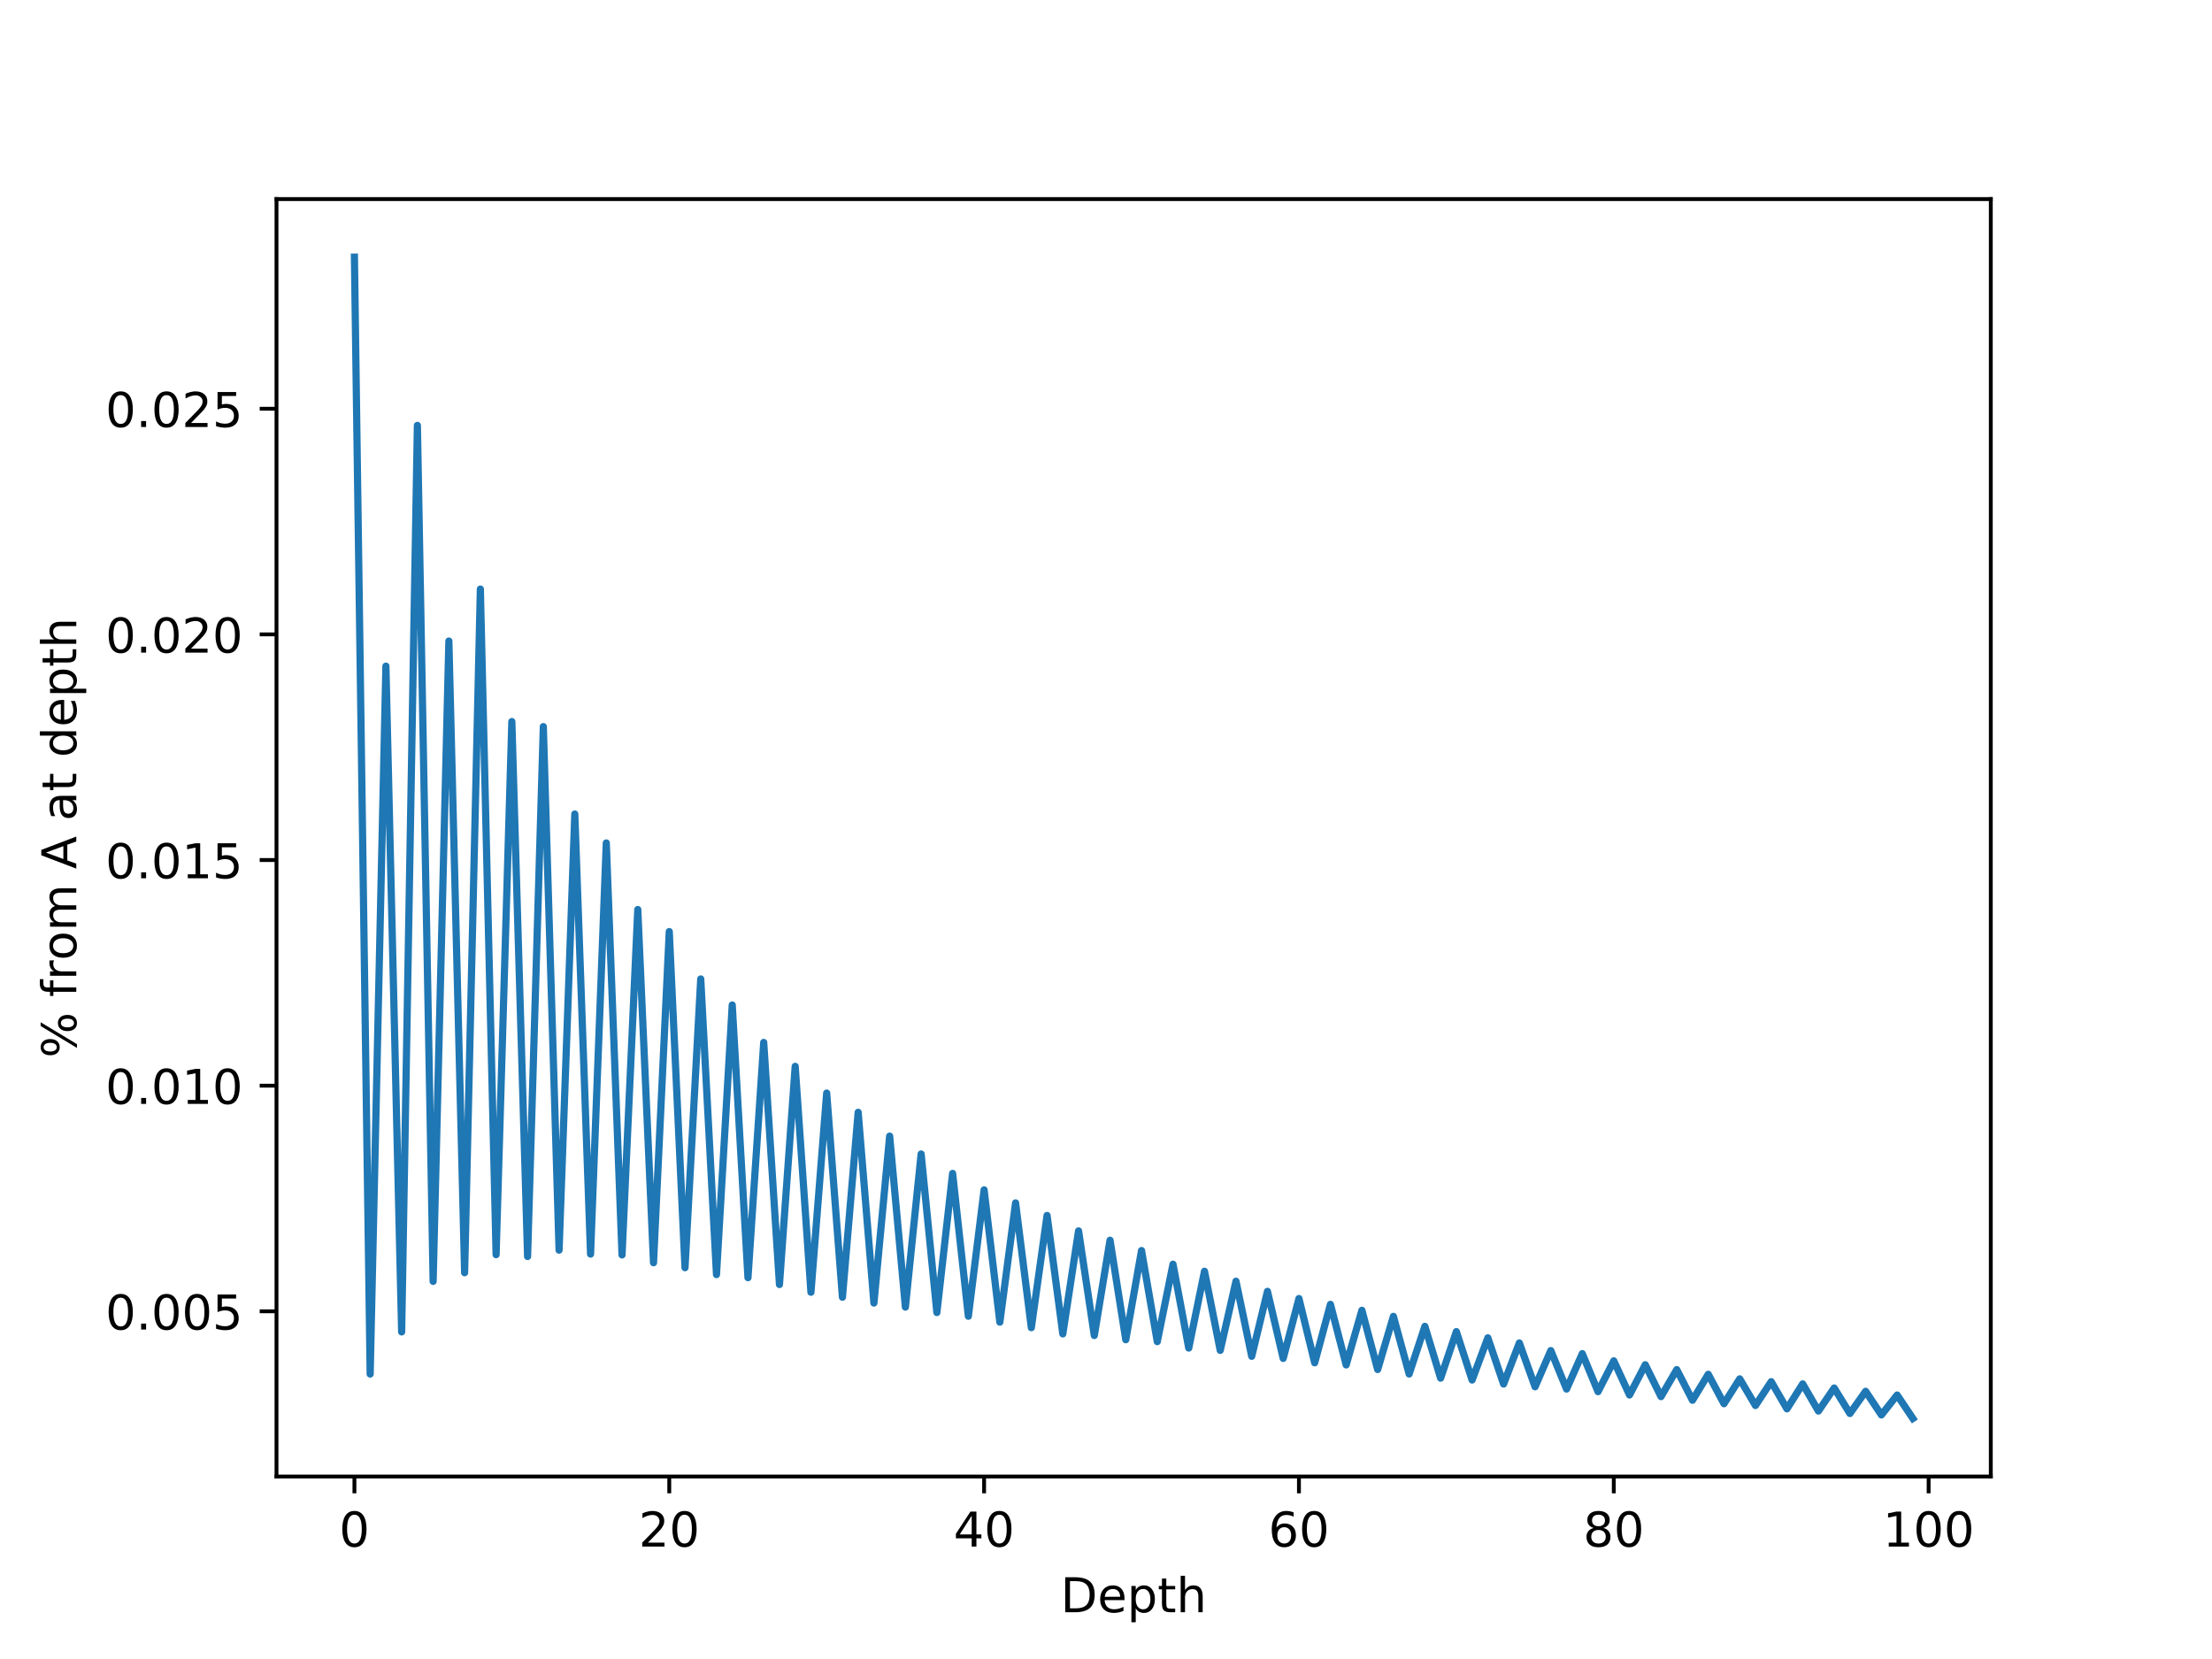 <?xml version="1.0" encoding="UTF-8" standalone="no"?>
<!-- Created with matplotlib (https://matplotlib.org/) -->

<svg
   xmlns:dc="http://purl.org/dc/elements/1.1/"
   xmlns:cc="http://creativecommons.org/ns#"
   xmlns:rdf="http://www.w3.org/1999/02/22-rdf-syntax-ns#"
   xmlns:svg="http://www.w3.org/2000/svg"
   xmlns="http://www.w3.org/2000/svg"
   xmlns:xlink="http://www.w3.org/1999/xlink"
   xmlns:sodipodi="http://sodipodi.sourceforge.net/DTD/sodipodi-0.dtd"
   xmlns:inkscape="http://www.inkscape.org/namespaces/inkscape"
   height="345.6pt"
   version="1.1"
   viewBox="0 0 460.8 345.6"
   width="460.8pt"
   id="svg305"
   sodipodi:docname="coverage_100.svg"
   inkscape:version="0.92.4 (5da689c313, 2019-01-14)">
  <sodipodi:namedview
     pagecolor="#ffffff"
     bordercolor="#666666"
     borderopacity="1"
     objecttolerance="10"
     gridtolerance="10"
     guidetolerance="10"
     inkscape:pageopacity="0"
     inkscape:pageshadow="2"
     inkscape:window-width="1920"
     inkscape:window-height="1015"
     id="namedview307"
     showgrid="false"
     inkscape:zoom="1.4485868"
     inkscape:cx="114.04302"
     inkscape:cy="212.67628"
     inkscape:window-x="0"
     inkscape:window-y="0"
     inkscape:window-maximized="1"
     inkscape:current-layer="svg305" />
  <defs
     id="defs4">
    <style
       type="text/css"
       id="style2">
*{stroke-linecap:butt;stroke-linejoin:round;}
  </style>
  </defs>
  <g
     id="figure_1"
     inkscape:export-xdpi="200"
     inkscape:export-ydpi="200">
    <g
       id="patch_1">
      <path
         d="M 0 345.6  L 460.8 345.6  L 460.8 0  L 0 0  z "
         style="fill:#ffffff;"
         id="path6" />
    </g>
    <g
       id="axes_1">
      <g
         id="patch_2">
        <path
           d="M 57.6 307.584  L 414.72 307.584  L 414.72 41.472  L 57.6 41.472  z "
           style="fill:#ffffff;"
           id="path9" />
      </g>
      <g
         id="matplotlib.axis_1">
        <g
           id="xtick_1">
          <g
             id="line2d_1">
            <defs
               id="defs13">
              <path
                 d="M 0 0  L 0 3.5  "
                 id="m2d2d94421f"
                 style="stroke:#000000;stroke-width:0.8;" />
            </defs>
            <g
               id="g17">
              <use
                 style="stroke:#000000;stroke-width:0.8;"
                 x="73.833"
                 xlink:href="#m2d2d94421f"
                 y="307.584"
                 id="use15" />
            </g>
          </g>
          <g
             id="text_1">
            <!-- 0 -->
            <defs
               id="defs21">
              <path
                 d="M 31.781 66.406  Q 24.172 66.406 20.328 58.906  Q 16.5 51.422 16.5 36.375  Q 16.5 21.391 20.328 13.891  Q 24.172 6.391 31.781 6.391  Q 39.453 6.391 43.281 13.891  Q 47.125 21.391 47.125 36.375  Q 47.125 51.422 43.281 58.906  Q 39.453 66.406 31.781 66.406  z M 31.781 74.219  Q 44.047 74.219 50.516 64.516  Q 56.984 54.828 56.984 36.375  Q 56.984 17.969 50.516 8.266  Q 44.047 -1.422 31.781 -1.422  Q 19.531 -1.422 13.062 8.266  Q 6.594 17.969 6.594 36.375  Q 6.594 54.828 13.062 64.516  Q 19.531 74.219 31.781 74.219  z "
                 id="DejaVuSans-48" />
            </defs>
            <g
               transform="translate(70.651 322.182)scale(0.1 -0.1)"
               id="g25">
              <use
                 xlink:href="#DejaVuSans-48"
                 id="use23" />
            </g>
          </g>
        </g>
        <g
           id="xtick_2">
          <g
             id="line2d_2">
            <g
               id="g31">
              <use
                 style="stroke:#000000;stroke-width:0.8;"
                 x="139.42"
                 xlink:href="#m2d2d94421f"
                 y="307.584"
                 id="use29" />
            </g>
          </g>
          <g
             id="text_2">
            <!-- 20 -->
            <defs
               id="defs35">
              <path
                 d="M 19.188 8.297  L 53.609 8.297  L 53.609 0  L 7.328 0  L 7.328 8.297  Q 12.938 14.109 22.625 23.891  Q 32.328 33.688 34.812 36.531  Q 39.547 41.844 41.422 45.531  Q 43.312 49.219 43.312 52.781  Q 43.312 58.594 39.234 62.25  Q 35.156 65.922 28.609 65.922  Q 23.969 65.922 18.812 64.312  Q 13.672 62.703 7.812 59.422  L 7.812 69.391  Q 13.766 71.781 18.938 73  Q 24.125 74.219 28.422 74.219  Q 39.75 74.219 46.484 68.547  Q 53.219 62.891 53.219 53.422  Q 53.219 48.922 51.531 44.891  Q 49.859 40.875 45.406 35.406  Q 44.188 33.984 37.641 27.219  Q 31.109 20.453 19.188 8.297  z "
                 id="DejaVuSans-50" />
            </defs>
            <g
               transform="translate(133.057 322.182)scale(0.1 -0.1)"
               id="g41">
              <use
                 xlink:href="#DejaVuSans-50"
                 id="use37" />
              <use
                 x="63.623"
                 xlink:href="#DejaVuSans-48"
                 id="use39" />
            </g>
          </g>
        </g>
        <g
           id="xtick_3">
          <g
             id="line2d_3">
            <g
               id="g47">
              <use
                 style="stroke:#000000;stroke-width:0.8;"
                 x="205.006"
                 xlink:href="#m2d2d94421f"
                 y="307.584"
                 id="use45" />
            </g>
          </g>
          <g
             id="text_3">
            <!-- 40 -->
            <defs
               id="defs51">
              <path
                 d="M 37.797 64.312  L 12.891 25.391  L 37.797 25.391  z M 35.203 72.906  L 47.609 72.906  L 47.609 25.391  L 58.016 25.391  L 58.016 17.188  L 47.609 17.188  L 47.609 0  L 37.797 0  L 37.797 17.188  L 4.891 17.188  L 4.891 26.703  z "
                 id="DejaVuSans-52" />
            </defs>
            <g
               transform="translate(198.644 322.182)scale(0.1 -0.1)"
               id="g57">
              <use
                 xlink:href="#DejaVuSans-52"
                 id="use53" />
              <use
                 x="63.623"
                 xlink:href="#DejaVuSans-48"
                 id="use55" />
            </g>
          </g>
        </g>
        <g
           id="xtick_4">
          <g
             id="line2d_4">
            <g
               id="g63">
              <use
                 style="stroke:#000000;stroke-width:0.8;"
                 x="270.593"
                 xlink:href="#m2d2d94421f"
                 y="307.584"
                 id="use61" />
            </g>
          </g>
          <g
             id="text_4">
            <!-- 60 -->
            <defs
               id="defs67">
              <path
                 d="M 33.016 40.375  Q 26.375 40.375 22.484 35.828  Q 18.609 31.297 18.609 23.391  Q 18.609 15.531 22.484 10.953  Q 26.375 6.391 33.016 6.391  Q 39.656 6.391 43.531 10.953  Q 47.406 15.531 47.406 23.391  Q 47.406 31.297 43.531 35.828  Q 39.656 40.375 33.016 40.375  z M 52.594 71.297  L 52.594 62.312  Q 48.875 64.062 45.094 64.984  Q 41.312 65.922 37.594 65.922  Q 27.828 65.922 22.672 59.328  Q 17.531 52.734 16.797 39.406  Q 19.672 43.656 24.016 45.922  Q 28.375 48.188 33.594 48.188  Q 44.578 48.188 50.953 41.516  Q 57.328 34.859 57.328 23.391  Q 57.328 12.156 50.688 5.359  Q 44.047 -1.422 33.016 -1.422  Q 20.359 -1.422 13.672 8.266  Q 6.984 17.969 6.984 36.375  Q 6.984 53.656 15.188 63.938  Q 23.391 74.219 37.203 74.219  Q 40.922 74.219 44.703 73.484  Q 48.484 72.75 52.594 71.297  z "
                 id="DejaVuSans-54" />
            </defs>
            <g
               transform="translate(264.231 322.182)scale(0.1 -0.1)"
               id="g73">
              <use
                 xlink:href="#DejaVuSans-54"
                 id="use69" />
              <use
                 x="63.623"
                 xlink:href="#DejaVuSans-48"
                 id="use71" />
            </g>
          </g>
        </g>
        <g
           id="xtick_5">
          <g
             id="line2d_5">
            <g
               id="g79">
              <use
                 style="stroke:#000000;stroke-width:0.8;"
                 x="336.18"
                 xlink:href="#m2d2d94421f"
                 y="307.584"
                 id="use77" />
            </g>
          </g>
          <g
             id="text_5">
            <!-- 80 -->
            <defs
               id="defs83">
              <path
                 d="M 31.781 34.625  Q 24.75 34.625 20.719 30.859  Q 16.703 27.094 16.703 20.516  Q 16.703 13.922 20.719 10.156  Q 24.75 6.391 31.781 6.391  Q 38.812 6.391 42.859 10.172  Q 46.922 13.969 46.922 20.516  Q 46.922 27.094 42.891 30.859  Q 38.875 34.625 31.781 34.625  z M 21.922 38.812  Q 15.578 40.375 12.031 44.719  Q 8.5 49.078 8.5 55.328  Q 8.5 64.062 14.719 69.141  Q 20.953 74.219 31.781 74.219  Q 42.672 74.219 48.875 69.141  Q 55.078 64.062 55.078 55.328  Q 55.078 49.078 51.531 44.719  Q 48 40.375 41.703 38.812  Q 48.828 37.156 52.797 32.312  Q 56.781 27.484 56.781 20.516  Q 56.781 9.906 50.312 4.234  Q 43.844 -1.422 31.781 -1.422  Q 19.734 -1.422 13.25 4.234  Q 6.781 9.906 6.781 20.516  Q 6.781 27.484 10.781 32.312  Q 14.797 37.156 21.922 38.812  z M 18.312 54.391  Q 18.312 48.734 21.844 45.562  Q 25.391 42.391 31.781 42.391  Q 38.141 42.391 41.719 45.562  Q 45.312 48.734 45.312 54.391  Q 45.312 60.062 41.719 63.234  Q 38.141 66.406 31.781 66.406  Q 25.391 66.406 21.844 63.234  Q 18.312 60.062 18.312 54.391  z "
                 id="DejaVuSans-56" />
            </defs>
            <g
               transform="translate(329.817 322.182)scale(0.1 -0.1)"
               id="g89">
              <use
                 xlink:href="#DejaVuSans-56"
                 id="use85" />
              <use
                 x="63.623"
                 xlink:href="#DejaVuSans-48"
                 id="use87" />
            </g>
          </g>
        </g>
        <g
           id="xtick_6">
          <g
             id="line2d_6">
            <g
               id="g95">
              <use
                 style="stroke:#000000;stroke-width:0.8;"
                 x="401.767"
                 xlink:href="#m2d2d94421f"
                 y="307.584"
                 id="use93" />
            </g>
          </g>
          <g
             id="text_6">
            <!-- 100 -->
            <defs
               id="defs99">
              <path
                 d="M 12.406 8.297  L 28.516 8.297  L 28.516 63.922  L 10.984 60.406  L 10.984 69.391  L 28.422 72.906  L 38.281 72.906  L 38.281 8.297  L 54.391 8.297  L 54.391 0  L 12.406 0  z "
                 id="DejaVuSans-49" />
            </defs>
            <g
               transform="translate(392.223 322.182)scale(0.1 -0.1)"
               id="g107">
              <use
                 xlink:href="#DejaVuSans-49"
                 id="use101" />
              <use
                 x="63.623"
                 xlink:href="#DejaVuSans-48"
                 id="use103" />
              <use
                 x="127.246"
                 xlink:href="#DejaVuSans-48"
                 id="use105" />
            </g>
          </g>
        </g>
        <g
           id="text_7">
          <!-- Depth -->
          <defs
             id="defs116">
            <path
               d="M 19.672 64.797  L 19.672 8.109  L 31.594 8.109  Q 46.688 8.109 53.688 14.938  Q 60.688 21.781 60.688 36.531  Q 60.688 51.172 53.688 57.984  Q 46.688 64.797 31.594 64.797  z M 9.812 72.906  L 30.078 72.906  Q 51.266 72.906 61.172 64.094  Q 71.094 55.281 71.094 36.531  Q 71.094 17.672 61.125 8.828  Q 51.172 0 30.078 0  L 9.812 0  z "
               id="DejaVuSans-68" />
            <path
               d="M 56.203 29.594  L 56.203 25.203  L 14.891 25.203  Q 15.484 15.922 20.484 11.062  Q 25.484 6.203 34.422 6.203  Q 39.594 6.203 44.453 7.469  Q 49.312 8.734 54.109 11.281  L 54.109 2.781  Q 49.266 0.734 44.188 -0.344  Q 39.109 -1.422 33.891 -1.422  Q 20.797 -1.422 13.156 6.188  Q 5.516 13.812 5.516 26.812  Q 5.516 40.234 12.766 48.109  Q 20.016 56 32.328 56  Q 43.359 56 49.781 48.891  Q 56.203 41.797 56.203 29.594  z M 47.219 32.234  Q 47.125 39.594 43.094 43.984  Q 39.062 48.391 32.422 48.391  Q 24.906 48.391 20.391 44.141  Q 15.875 39.891 15.188 32.172  z "
               id="DejaVuSans-101" />
            <path
               d="M 18.109 8.203  L 18.109 -20.797  L 9.078 -20.797  L 9.078 54.688  L 18.109 54.688  L 18.109 46.391  Q 20.953 51.266 25.266 53.625  Q 29.594 56 35.594 56  Q 45.562 56 51.781 48.094  Q 58.016 40.188 58.016 27.297  Q 58.016 14.406 51.781 6.484  Q 45.562 -1.422 35.594 -1.422  Q 29.594 -1.422 25.266 0.953  Q 20.953 3.328 18.109 8.203  z M 48.688 27.297  Q 48.688 37.203 44.609 42.844  Q 40.531 48.484 33.406 48.484  Q 26.266 48.484 22.188 42.844  Q 18.109 37.203 18.109 27.297  Q 18.109 17.391 22.188 11.75  Q 26.266 6.109 33.406 6.109  Q 40.531 6.109 44.609 11.75  Q 48.688 17.391 48.688 27.297  z "
               id="DejaVuSans-112" />
            <path
               d="M 18.312 70.219  L 18.312 54.688  L 36.812 54.688  L 36.812 47.703  L 18.312 47.703  L 18.312 18.016  Q 18.312 11.328 20.141 9.422  Q 21.969 7.516 27.594 7.516  L 36.812 7.516  L 36.812 0  L 27.594 0  Q 17.188 0 13.234 3.875  Q 9.281 7.766 9.281 18.016  L 9.281 47.703  L 2.688 47.703  L 2.688 54.688  L 9.281 54.688  L 9.281 70.219  z "
               id="DejaVuSans-116" />
            <path
               d="M 54.891 33.016  L 54.891 0  L 45.906 0  L 45.906 32.719  Q 45.906 40.484 42.875 44.328  Q 39.844 48.188 33.797 48.188  Q 26.516 48.188 22.312 43.547  Q 18.109 38.922 18.109 30.906  L 18.109 0  L 9.078 0  L 9.078 75.984  L 18.109 75.984  L 18.109 46.188  Q 21.344 51.125 25.703 53.562  Q 30.078 56 35.797 56  Q 45.219 56 50.047 50.172  Q 54.891 44.344 54.891 33.016  z "
               id="DejaVuSans-104" />
          </defs>
          <g
             transform="translate(220.93 335.861)scale(0.1 -0.1)"
             id="g128">
            <use
               xlink:href="#DejaVuSans-68"
               id="use118" />
            <use
               x="77.002"
               xlink:href="#DejaVuSans-101"
               id="use120" />
            <use
               x="138.525"
               xlink:href="#DejaVuSans-112"
               id="use122" />
            <use
               x="202.002"
               xlink:href="#DejaVuSans-116"
               id="use124" />
            <use
               x="241.211"
               xlink:href="#DejaVuSans-104"
               id="use126" />
          </g>
        </g>
      </g>
      <g
         id="matplotlib.axis_2">
        <g
           id="ytick_1">
          <g
             id="line2d_7">
            <defs
               id="defs133">
              <path
                 d="M 0 0  L -3.5 0  "
                 id="mf2989a92e4"
                 style="stroke:#000000;stroke-width:0.8;" />
            </defs>
            <g
               id="g137">
              <use
                 style="stroke:#000000;stroke-width:0.8;"
                 x="57.6"
                 xlink:href="#mf2989a92e4"
                 y="273.168"
                 id="use135" />
            </g>
          </g>
          <g
             id="text_8">
            <!-- 0.005 -->
            <defs
               id="defs142">
              <path
                 d="M 10.688 12.406  L 21 12.406  L 21 0  L 10.688 0  z "
                 id="DejaVuSans-46" />
              <path
                 d="M 10.797 72.906  L 49.516 72.906  L 49.516 64.594  L 19.828 64.594  L 19.828 46.734  Q 21.969 47.469 24.109 47.828  Q 26.266 48.188 28.422 48.188  Q 40.625 48.188 47.75 41.5  Q 54.891 34.812 54.891 23.391  Q 54.891 11.625 47.562 5.094  Q 40.234 -1.422 26.906 -1.422  Q 22.312 -1.422 17.547 -0.641  Q 12.797 0.141 7.719 1.703  L 7.719 11.625  Q 12.109 9.234 16.797 8.062  Q 21.484 6.891 26.703 6.891  Q 35.156 6.891 40.078 11.328  Q 45.016 15.766 45.016 23.391  Q 45.016 31 40.078 35.438  Q 35.156 39.891 26.703 39.891  Q 22.75 39.891 18.812 39.016  Q 14.891 38.141 10.797 36.281  z "
                 id="DejaVuSans-53" />
            </defs>
            <g
               transform="translate(21.972 276.967)scale(0.1 -0.1)"
               id="g154">
              <use
                 xlink:href="#DejaVuSans-48"
                 id="use144" />
              <use
                 x="63.623"
                 xlink:href="#DejaVuSans-46"
                 id="use146" />
              <use
                 x="95.41"
                 xlink:href="#DejaVuSans-48"
                 id="use148" />
              <use
                 x="159.033"
                 xlink:href="#DejaVuSans-48"
                 id="use150" />
              <use
                 x="222.656"
                 xlink:href="#DejaVuSans-53"
                 id="use152" />
            </g>
          </g>
        </g>
        <g
           id="ytick_2">
          <g
             id="line2d_8">
            <g
               id="g160">
              <use
                 style="stroke:#000000;stroke-width:0.8;"
                 x="57.6"
                 xlink:href="#mf2989a92e4"
                 y="226.164"
                 id="use158" />
            </g>
          </g>
          <g
             id="text_9">
            <!-- 0.010 -->
            <g
               transform="translate(21.972 229.963)scale(0.1 -0.1)"
               id="g173">
              <use
                 xlink:href="#DejaVuSans-48"
                 id="use163" />
              <use
                 x="63.623"
                 xlink:href="#DejaVuSans-46"
                 id="use165" />
              <use
                 x="95.41"
                 xlink:href="#DejaVuSans-48"
                 id="use167" />
              <use
                 x="159.033"
                 xlink:href="#DejaVuSans-49"
                 id="use169" />
              <use
                 x="222.656"
                 xlink:href="#DejaVuSans-48"
                 id="use171" />
            </g>
          </g>
        </g>
        <g
           id="ytick_3">
          <g
             id="line2d_9">
            <g
               id="g179">
              <use
                 style="stroke:#000000;stroke-width:0.8;"
                 x="57.6"
                 xlink:href="#mf2989a92e4"
                 y="179.16"
                 id="use177" />
            </g>
          </g>
          <g
             id="text_10">
            <!-- 0.015 -->
            <g
               transform="translate(21.972 182.959)scale(0.1 -0.1)"
               id="g192">
              <use
                 xlink:href="#DejaVuSans-48"
                 id="use182" />
              <use
                 x="63.623"
                 xlink:href="#DejaVuSans-46"
                 id="use184" />
              <use
                 x="95.41"
                 xlink:href="#DejaVuSans-48"
                 id="use186" />
              <use
                 x="159.033"
                 xlink:href="#DejaVuSans-49"
                 id="use188" />
              <use
                 x="222.656"
                 xlink:href="#DejaVuSans-53"
                 id="use190" />
            </g>
          </g>
        </g>
        <g
           id="ytick_4">
          <g
             id="line2d_10">
            <g
               id="g198">
              <use
                 style="stroke:#000000;stroke-width:0.8;"
                 x="57.6"
                 xlink:href="#mf2989a92e4"
                 y="132.156"
                 id="use196" />
            </g>
          </g>
          <g
             id="text_11">
            <!-- 0.020 -->
            <g
               transform="translate(21.972 135.955)scale(0.1 -0.1)"
               id="g211">
              <use
                 xlink:href="#DejaVuSans-48"
                 id="use201" />
              <use
                 x="63.623"
                 xlink:href="#DejaVuSans-46"
                 id="use203" />
              <use
                 x="95.41"
                 xlink:href="#DejaVuSans-48"
                 id="use205" />
              <use
                 x="159.033"
                 xlink:href="#DejaVuSans-50"
                 id="use207" />
              <use
                 x="222.656"
                 xlink:href="#DejaVuSans-48"
                 id="use209" />
            </g>
          </g>
        </g>
        <g
           id="ytick_5">
          <g
             id="line2d_11">
            <g
               id="g217">
              <use
                 style="stroke:#000000;stroke-width:0.8;"
                 x="57.6"
                 xlink:href="#mf2989a92e4"
                 y="85.152"
                 id="use215" />
            </g>
          </g>
          <g
             id="text_12">
            <!-- 0.025 -->
            <g
               transform="translate(21.972 88.951)scale(0.1 -0.1)"
               id="g230">
              <use
                 xlink:href="#DejaVuSans-48"
                 id="use220" />
              <use
                 x="63.623"
                 xlink:href="#DejaVuSans-46"
                 id="use222" />
              <use
                 x="95.41"
                 xlink:href="#DejaVuSans-48"
                 id="use224" />
              <use
                 x="159.033"
                 xlink:href="#DejaVuSans-50"
                 id="use226" />
              <use
                 x="222.656"
                 xlink:href="#DejaVuSans-53"
                 id="use228" />
            </g>
          </g>
        </g>
        <g
           id="text_13">
          <!-- % from A at depth -->
          <defs
             id="defs243">
            <path
               d="M 72.703 32.078  Q 68.453 32.078 66.031 28.469  Q 63.625 24.859 63.625 18.406  Q 63.625 12.062 66.031 8.422  Q 68.453 4.781 72.703 4.781  Q 76.859 4.781 79.266 8.422  Q 81.688 12.062 81.688 18.406  Q 81.688 24.812 79.266 28.438  Q 76.859 32.078 72.703 32.078  z M 72.703 38.281  Q 80.422 38.281 84.953 32.906  Q 89.5 27.547 89.5 18.406  Q 89.5 9.281 84.938 3.922  Q 80.375 -1.422 72.703 -1.422  Q 64.891 -1.422 60.344 3.922  Q 55.812 9.281 55.812 18.406  Q 55.812 27.594 60.375 32.938  Q 64.938 38.281 72.703 38.281  z M 22.312 68.016  Q 18.109 68.016 15.688 64.375  Q 13.281 60.75 13.281 54.391  Q 13.281 47.953 15.672 44.328  Q 18.062 40.719 22.312 40.719  Q 26.562 40.719 28.969 44.328  Q 31.391 47.953 31.391 54.391  Q 31.391 60.688 28.953 64.344  Q 26.516 68.016 22.312 68.016  z M 66.406 74.219  L 74.219 74.219  L 28.609 -1.422  L 20.797 -1.422  z M 22.312 74.219  Q 30.031 74.219 34.609 68.875  Q 39.203 63.531 39.203 54.391  Q 39.203 45.172 34.641 39.844  Q 30.078 34.516 22.312 34.516  Q 14.547 34.516 10.031 39.859  Q 5.516 45.219 5.516 54.391  Q 5.516 63.484 10.047 68.844  Q 14.594 74.219 22.312 74.219  z "
               id="DejaVuSans-37" />
            <path
               id="DejaVuSans-32" />
            <path
               d="M 37.109 75.984  L 37.109 68.5  L 28.516 68.5  Q 23.688 68.5 21.797 66.547  Q 19.922 64.594 19.922 59.516  L 19.922 54.688  L 34.719 54.688  L 34.719 47.703  L 19.922 47.703  L 19.922 0  L 10.891 0  L 10.891 47.703  L 2.297 47.703  L 2.297 54.688  L 10.891 54.688  L 10.891 58.5  Q 10.891 67.625 15.141 71.797  Q 19.391 75.984 28.609 75.984  z "
               id="DejaVuSans-102" />
            <path
               d="M 41.109 46.297  Q 39.594 47.172 37.812 47.578  Q 36.031 48 33.891 48  Q 26.266 48 22.188 43.047  Q 18.109 38.094 18.109 28.812  L 18.109 0  L 9.078 0  L 9.078 54.688  L 18.109 54.688  L 18.109 46.188  Q 20.953 51.172 25.484 53.578  Q 30.031 56 36.531 56  Q 37.453 56 38.578 55.875  Q 39.703 55.766 41.062 55.516  z "
               id="DejaVuSans-114" />
            <path
               d="M 30.609 48.391  Q 23.391 48.391 19.188 42.75  Q 14.984 37.109 14.984 27.297  Q 14.984 17.484 19.156 11.844  Q 23.344 6.203 30.609 6.203  Q 37.797 6.203 41.984 11.859  Q 46.188 17.531 46.188 27.297  Q 46.188 37.016 41.984 42.703  Q 37.797 48.391 30.609 48.391  z M 30.609 56  Q 42.328 56 49.016 48.375  Q 55.719 40.766 55.719 27.297  Q 55.719 13.875 49.016 6.219  Q 42.328 -1.422 30.609 -1.422  Q 18.844 -1.422 12.172 6.219  Q 5.516 13.875 5.516 27.297  Q 5.516 40.766 12.172 48.375  Q 18.844 56 30.609 56  z "
               id="DejaVuSans-111" />
            <path
               d="M 52 44.188  Q 55.375 50.25 60.062 53.125  Q 64.75 56 71.094 56  Q 79.641 56 84.281 50.016  Q 88.922 44.047 88.922 33.016  L 88.922 0  L 79.891 0  L 79.891 32.719  Q 79.891 40.578 77.094 44.375  Q 74.312 48.188 68.609 48.188  Q 61.625 48.188 57.562 43.547  Q 53.516 38.922 53.516 30.906  L 53.516 0  L 44.484 0  L 44.484 32.719  Q 44.484 40.625 41.703 44.406  Q 38.922 48.188 33.109 48.188  Q 26.219 48.188 22.156 43.531  Q 18.109 38.875 18.109 30.906  L 18.109 0  L 9.078 0  L 9.078 54.688  L 18.109 54.688  L 18.109 46.188  Q 21.188 51.219 25.484 53.609  Q 29.781 56 35.688 56  Q 41.656 56 45.828 52.969  Q 50 49.953 52 44.188  z "
               id="DejaVuSans-109" />
            <path
               d="M 34.188 63.188  L 20.797 26.906  L 47.609 26.906  z M 28.609 72.906  L 39.797 72.906  L 67.578 0  L 57.328 0  L 50.688 18.703  L 17.828 18.703  L 11.188 0  L 0.781 0  z "
               id="DejaVuSans-65" />
            <path
               d="M 34.281 27.484  Q 23.391 27.484 19.188 25  Q 14.984 22.516 14.984 16.5  Q 14.984 11.719 18.141 8.906  Q 21.297 6.109 26.703 6.109  Q 34.188 6.109 38.703 11.406  Q 43.219 16.703 43.219 25.484  L 43.219 27.484  z M 52.203 31.203  L 52.203 0  L 43.219 0  L 43.219 8.297  Q 40.141 3.328 35.547 0.953  Q 30.953 -1.422 24.312 -1.422  Q 15.922 -1.422 10.953 3.297  Q 6 8.016 6 15.922  Q 6 25.141 12.172 29.828  Q 18.359 34.516 30.609 34.516  L 43.219 34.516  L 43.219 35.406  Q 43.219 41.609 39.141 45  Q 35.062 48.391 27.688 48.391  Q 23 48.391 18.547 47.266  Q 14.109 46.141 10.016 43.891  L 10.016 52.203  Q 14.938 54.109 19.578 55.047  Q 24.219 56 28.609 56  Q 40.484 56 46.344 49.844  Q 52.203 43.703 52.203 31.203  z "
               id="DejaVuSans-97" />
            <path
               d="M 45.406 46.391  L 45.406 75.984  L 54.391 75.984  L 54.391 0  L 45.406 0  L 45.406 8.203  Q 42.578 3.328 38.25 0.953  Q 33.938 -1.422 27.875 -1.422  Q 17.969 -1.422 11.734 6.484  Q 5.516 14.406 5.516 27.297  Q 5.516 40.188 11.734 48.094  Q 17.969 56 27.875 56  Q 33.938 56 38.25 53.625  Q 42.578 51.266 45.406 46.391  z M 14.797 27.297  Q 14.797 17.391 18.875 11.75  Q 22.953 6.109 30.078 6.109  Q 37.203 6.109 41.297 11.75  Q 45.406 17.391 45.406 27.297  Q 45.406 37.203 41.297 42.844  Q 37.203 48.484 30.078 48.484  Q 22.953 48.484 18.875 42.844  Q 14.797 37.203 14.797 27.297  z "
               id="DejaVuSans-100" />
          </defs>
          <g
             transform="translate(15.892 220.377)rotate(-90)scale(0.1 -0.1)"
             id="g279">
            <use
               xlink:href="#DejaVuSans-37"
               id="use245" />
            <use
               x="95.02"
               xlink:href="#DejaVuSans-32"
               id="use247" />
            <use
               x="126.807"
               xlink:href="#DejaVuSans-102"
               id="use249" />
            <use
               x="162.012"
               xlink:href="#DejaVuSans-114"
               id="use251" />
            <use
               x="203.094"
               xlink:href="#DejaVuSans-111"
               id="use253" />
            <use
               x="264.275"
               xlink:href="#DejaVuSans-109"
               id="use255" />
            <use
               x="361.688"
               xlink:href="#DejaVuSans-32"
               id="use257" />
            <use
               x="393.475"
               xlink:href="#DejaVuSans-65"
               id="use259" />
            <use
               x="461.883"
               xlink:href="#DejaVuSans-32"
               id="use261" />
            <use
               x="493.67"
               xlink:href="#DejaVuSans-97"
               id="use263" />
            <use
               x="554.949"
               xlink:href="#DejaVuSans-116"
               id="use265" />
            <use
               x="594.158"
               xlink:href="#DejaVuSans-32"
               id="use267" />
            <use
               x="625.945"
               xlink:href="#DejaVuSans-100"
               id="use269" />
            <use
               x="689.422"
               xlink:href="#DejaVuSans-101"
               id="use271" />
            <use
               x="750.945"
               xlink:href="#DejaVuSans-112"
               id="use273" />
            <use
               x="814.422"
               xlink:href="#DejaVuSans-116"
               id="use275" />
            <use
               x="853.631"
               xlink:href="#DejaVuSans-104"
               id="use277" />
          </g>
        </g>
      </g>
      <g
         id="line2d_12">
        <path
           clip-path="url(#p0c5238f950)"
           d="M 73.833 53.568  L 77.112 286.239  L 80.391 138.766  L 83.671 277.462  L 86.95 88.616  L 90.229 266.931  L 93.509 133.539  L 96.788 265.128  L 100.067 122.716  L 103.347 261.369  L 106.626 150.313  L 109.905 261.747  L 113.185 151.368  L 116.464 260.425  L 119.743 169.574  L 123.023 261.248  L 126.302 175.599  L 129.581 261.427  L 132.861 189.474  L 136.14 263.051  L 139.42 194.065  L 142.699 264.086  L 145.978 203.935  L 149.258 265.52  L 152.537 209.358  L 155.816 266.16  L 159.096 217.157  L 162.375 267.59  L 165.654 222.14  L 168.934 269.197  L 172.213 227.7  L 175.492 270.233  L 178.772 231.714  L 182.051 271.449  L 185.33 236.679  L 188.61 272.291  L 191.889 240.398  L 195.168 273.425  L 198.448 244.439  L 201.727 274.198  L 205.006 247.867  L 208.286 275.43  L 211.565 250.59  L 214.844 276.58  L 218.124 253.2  L 221.403 277.873  L 224.682 256.418  L 227.962 278.207  L 231.241 258.364  L 234.52 279.088  L 237.8 260.514  L 241.079 279.489  L 244.358 263.357  L 247.638 280.824  L 250.917 264.83  L 254.196 281.307  L 257.476 266.899  L 260.755 282.544  L 264.034 269.011  L 267.314 282.983  L 270.593 270.509  L 273.872 283.893  L 277.152 271.722  L 280.431 284.335  L 283.71 272.958  L 286.99 285.297  L 290.269 274.222  L 293.548 286.23  L 296.828 276.302  L 300.107 287.095  L 303.386 277.4  L 306.666 287.483  L 309.945 278.697  L 313.224 288.322  L 316.504 279.76  L 319.783 288.886  L 323.062 281.35  L 326.342 289.367  L 329.621 281.988  L 332.9 289.91  L 336.18 283.492  L 339.459 290.602  L 342.739 284.3  L 346.018 290.941  L 349.297 285.313  L 352.577 291.699  L 355.856 286.29  L 359.135 292.422  L 362.415 287.242  L 365.694 292.795  L 368.973 287.826  L 372.253 293.488  L 375.532 288.292  L 378.811 293.95  L 382.091 289.148  L 385.37 294.46  L 388.649 289.838  L 391.929 294.756  L 395.208 290.611  L 398.487 295.488  "
           style="fill:none;stroke:#1f77b4;stroke-linecap:square;stroke-width:1.5;"
           id="path283" />
      </g>
      <g
         id="patch_3">
        <path
           d="M 57.6 307.584  L 57.6 41.472  "
           style="fill:none;stroke:#000000;stroke-linecap:square;stroke-linejoin:miter;stroke-width:0.8;"
           id="path286" />
      </g>
      <g
         id="patch_4">
        <path
           d="M 414.72 307.584  L 414.72 41.472  "
           style="fill:none;stroke:#000000;stroke-linecap:square;stroke-linejoin:miter;stroke-width:0.8;"
           id="path289" />
      </g>
      <g
         id="patch_5">
        <path
           d="M 57.6 307.584  L 414.72 307.584  "
           style="fill:none;stroke:#000000;stroke-linecap:square;stroke-linejoin:miter;stroke-width:0.8;"
           id="path292" />
      </g>
      <g
         id="patch_6">
        <path
           d="M 57.6 41.472  L 414.72 41.472  "
           style="fill:none;stroke:#000000;stroke-linecap:square;stroke-linejoin:miter;stroke-width:0.8;"
           id="path295" />
      </g>
    </g>
  </g>
  <defs
     id="defs303">
    <clipPath
       id="p0c5238f950">
      <rect
         height="266.112"
         width="357.12"
         x="57.6"
         y="41.472"
         id="rect300" />
    </clipPath>
  </defs>
</svg>
